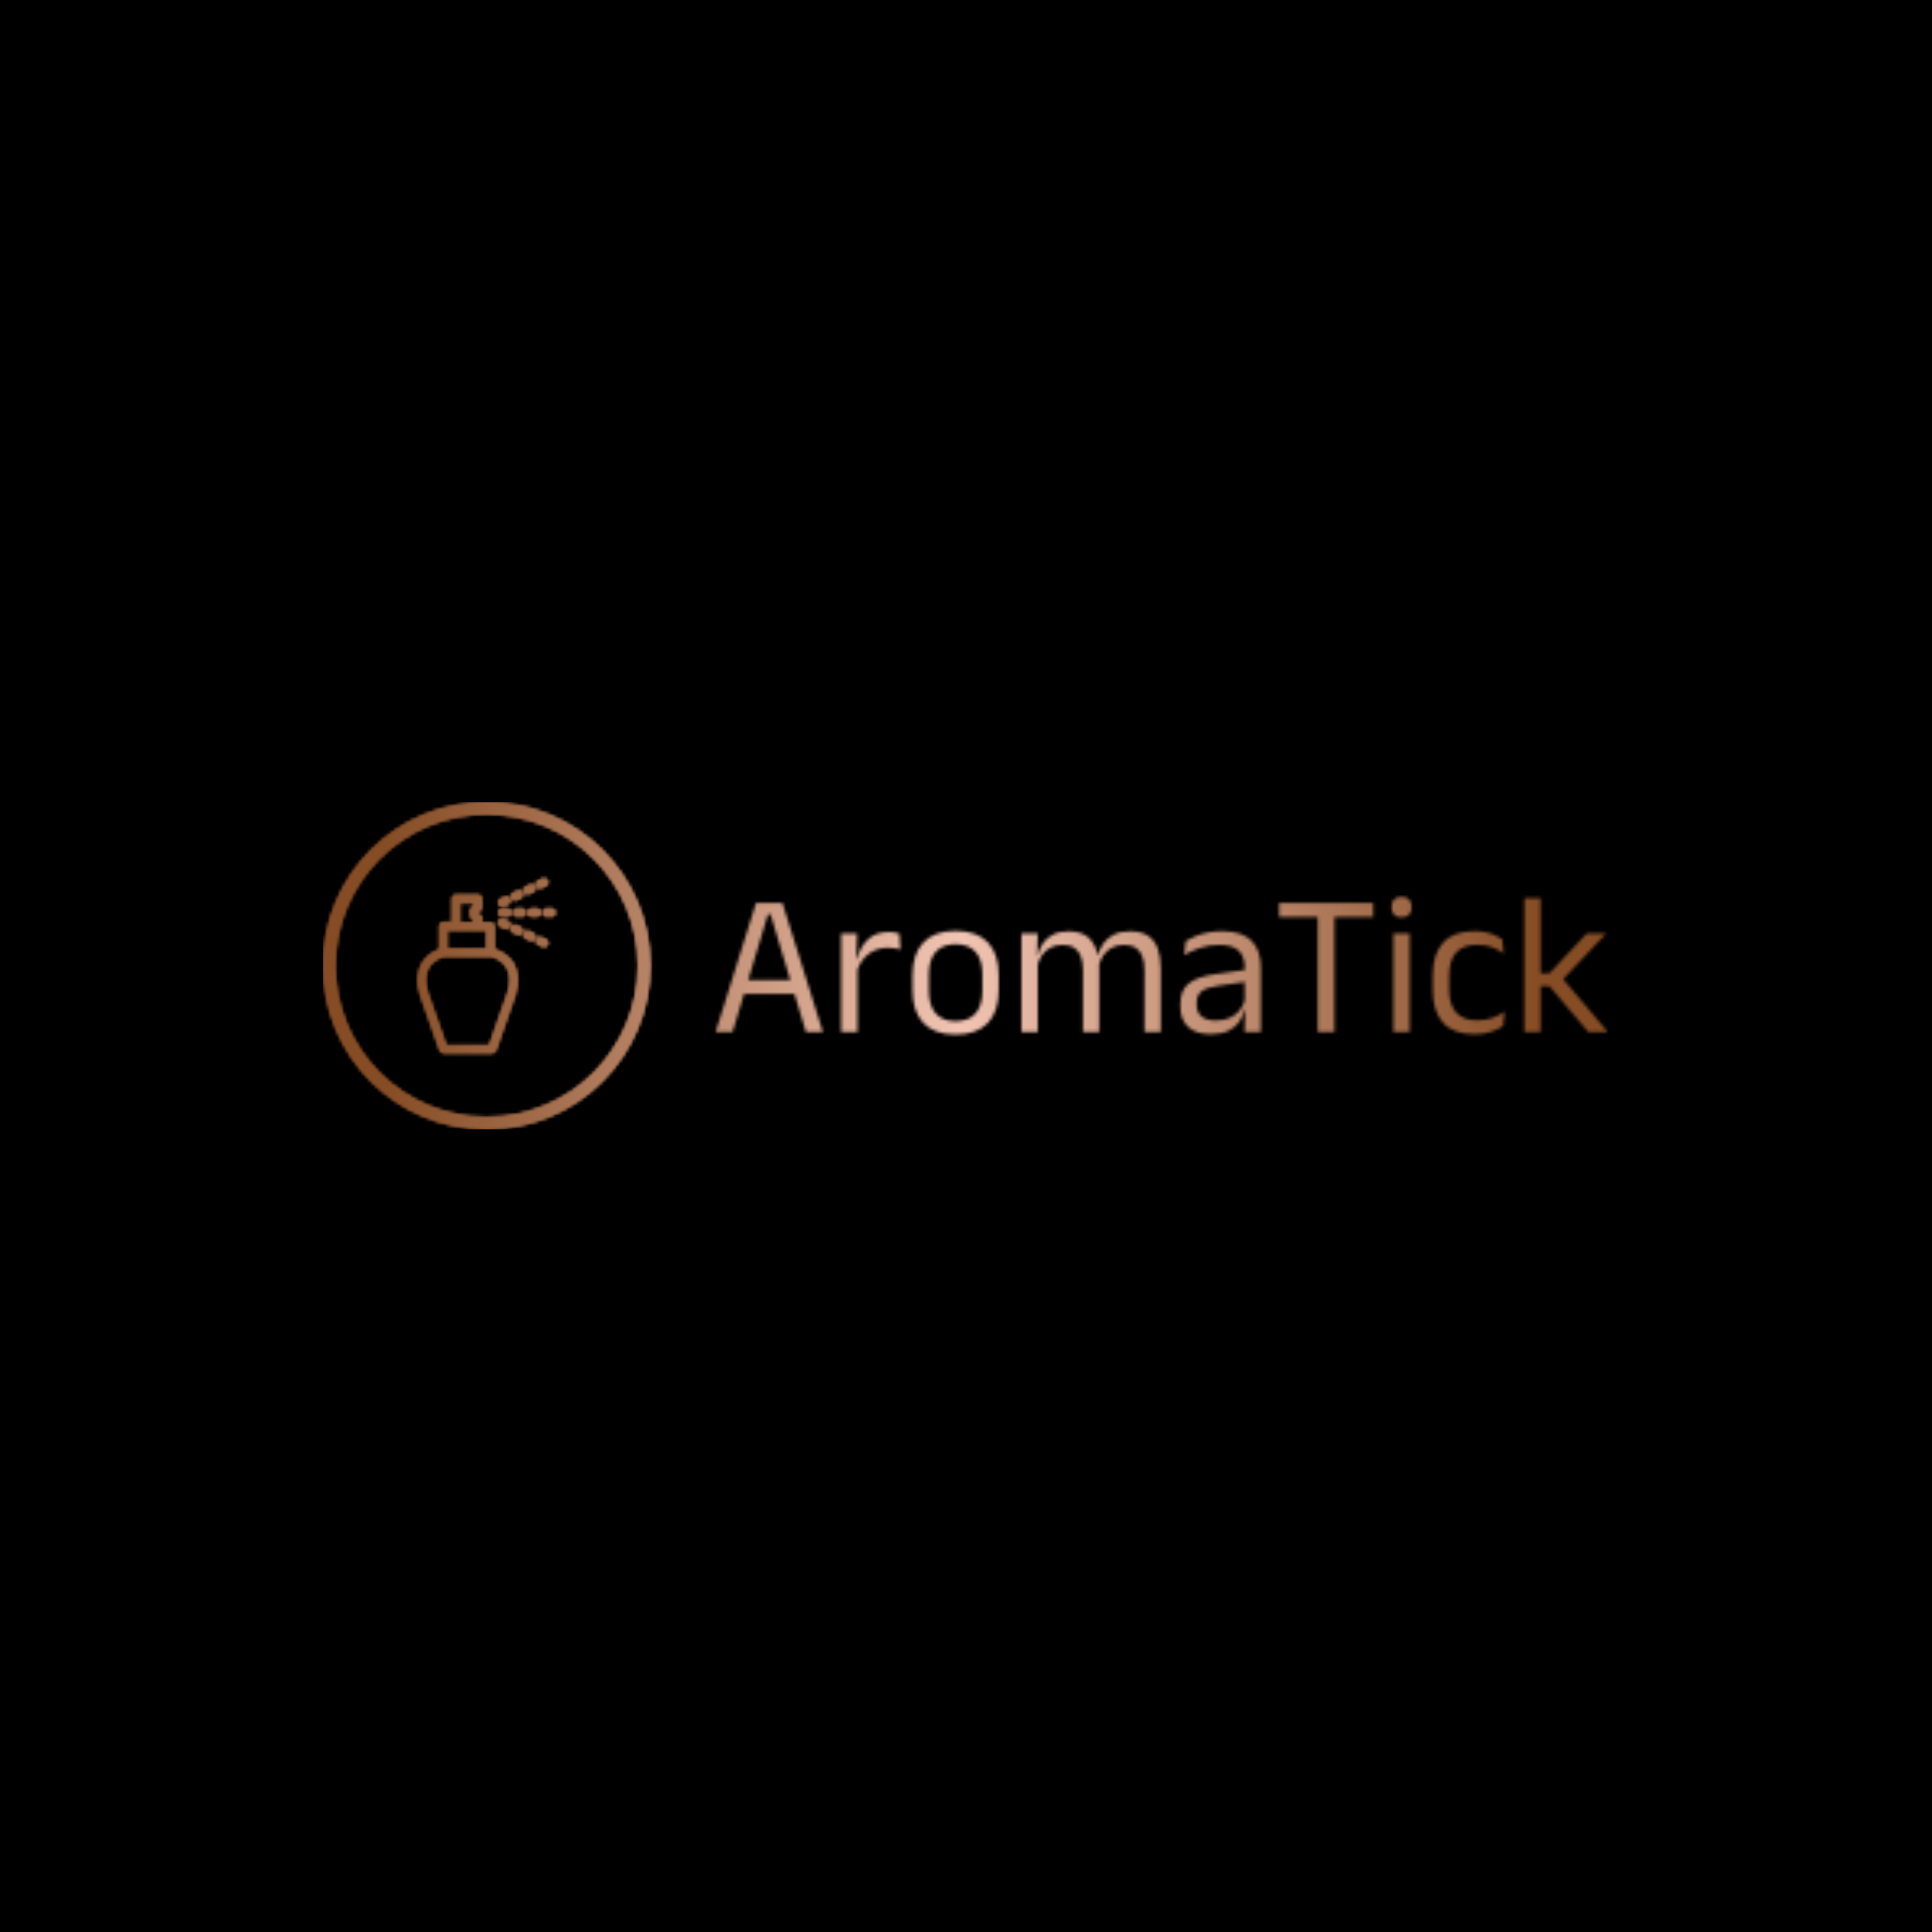 <svg xmlns="http://www.w3.org/2000/svg" version="1.1" xmlns:xlink="http://www.w3.org/1999/xlink" xmlns:svgjs="http://svgjs.dev/svgjs" width="1500" height="1500" viewBox="0 0 1500 1500"><rect width="1500" height="1500" fill="#000000"></rect><g transform="matrix(0.667,0,0,0.667,249.394,622.376)"><svg viewBox="0 0 396 101" data-background-color="#000000" preserveAspectRatio="xMidYMid meet" height="382" width="1500" xmlns="http://www.w3.org/2000/svg" xmlns:xlink="http://www.w3.org/1999/xlink"><g id="tight-bounds" transform="matrix(1,0,0,1,0.24,0.115)"><svg viewBox="0 0 395.52 100.769" height="100.769" width="395.52"><g><svg viewBox="0 0 569.402 145.07" height="100.769" width="395.52"><g transform="matrix(1,0,0,1,173.882,42.024)"><svg viewBox="0 0 395.52 61.021" height="61.021" width="395.52"><g id="textblocktransform"><svg viewBox="0 0 395.52 61.021" height="61.021" width="395.52" id="textblock"><g><svg viewBox="0 0 395.52 61.021" height="61.021" width="395.52"><g transform="matrix(1,0,0,1,0,0)"><svg width="395.52" viewBox="1.23 -33.48 221 34.11" height="61.021" data-palette-color="url(#eb6c7fa8-6ef1-41b6-bead-0276612ad365)"></svg></g></svg></g></svg></g></svg></g><g><svg viewBox="0 0 145.07 145.07" height="145.07" width="145.07"><g><svg></svg></g><g id="icon-0"><svg viewBox="0 0 145.07 145.07" height="145.07" width="145.07"><g></g><g transform="matrix(1,0,0,1,41.976,33.778)"><svg viewBox="0 0 61.119 77.514" height="77.514" width="61.119"><g><svg xmlns:x="http://ns.adobe.com/Extensibility/1.0/" xmlns:i="http://ns.adobe.com/AdobeIllustrator/10.0/" xmlns:graph="http://ns.adobe.com/Graphs/1.0/" xmlns="http://www.w3.org/2000/svg" xmlns:xlink="http://www.w3.org/1999/xlink" xmlns:a="http://ns.adobe.com/AdobeSVGViewerExtensions/3.0/" version="1.1" x="0" y="0" viewBox="16.501 7.402 67.099 85.098" enable-background="new 0 0 100 100" xml:space="preserve" height="77.514" width="61.119" class="icon-dxe-0" data-fill-palette-color="accent" id="dxe-0"></svg></g></svg></g></svg></g></svg></g></svg></g><defs></defs><mask id="82a6a746-6831-4897-b211-62ab96ff1624"><g id="SvgjsG1259"><svg viewBox="0 0 395.52 100.769" height="100.769" width="395.52"><g><svg viewBox="0 0 569.402 145.07" height="100.769" width="395.52"><g transform="matrix(1,0,0,1,173.882,42.024)"><svg viewBox="0 0 395.52 61.021" height="61.021" width="395.52"><g id="SvgjsG1258"><svg viewBox="0 0 395.52 61.021" height="61.021" width="395.52" id="SvgjsSvg1257"><g><svg viewBox="0 0 395.52 61.021" height="61.021" width="395.52"><g transform="matrix(1,0,0,1,0,0)"><svg width="395.52" viewBox="1.23 -33.48 221 34.11" height="61.021" data-palette-color="url(#eb6c7fa8-6ef1-41b6-bead-0276612ad365)"><path d="M5.43 0L1.23 0 11.23-31.95 17.78-31.95 27.8 0 23.6 0 14.83-29.15 14.2-29.15 5.43 0ZM21.78-9.43L7.23-9.43 7.23-12.88 21.78-12.88 21.78-9.43ZM36.17-14.93L36.17-14.93 35.25-18.05 36.25-18.1Q37.05-21.2 39-22.99 40.95-24.78 44.17-24.78L44.17-24.78Q44.97-24.78 45.61-24.65 46.25-24.53 46.75-24.35L46.75-24.35 47-20.43Q46.37-20.63 45.61-20.75 44.85-20.88 43.92-20.88L43.92-20.88Q41.17-20.88 39.14-19.35 37.1-17.82 36.17-14.93ZM36.37 0L32.32 0 32.32-24.4 36.27-24.4 36.07-17.2 36.37-16.9 36.37 0ZM60.67 0.63L60.67 0.63Q55.42 0.63 52.71-2.21 50-5.05 50-10.38L50-10.38 50-14.1Q50-19.4 52.72-22.23 55.45-25.05 60.67-25.05L60.67-25.05Q65.92-25.05 68.63-22.23 71.34-19.4 71.34-14.1L71.34-14.1 71.34-10.38Q71.34-5.05 68.63-2.21 65.92 0.63 60.67 0.63ZM60.67-2.68L60.67-2.68Q63.92-2.68 65.61-4.6 67.3-6.53 67.3-10.15L67.3-10.15 67.3-14.33Q67.3-17.93 65.61-19.84 63.92-21.75 60.67-21.75L60.67-21.75Q57.45-21.75 55.75-19.84 54.05-17.93 54.05-14.33L54.05-14.33 54.05-10.15Q54.05-6.53 55.75-4.6 57.45-2.68 60.67-2.68ZM111.49 0L107.44 0 107.44-15.28Q107.44-17.2 106.96-18.61 106.47-20.03 105.36-20.8 104.24-21.58 102.37-21.58L102.37-21.58Q100.59-21.58 99.29-20.85 97.99-20.13 97.19-18.91 96.39-17.7 96.07-16.15L96.07-16.15 95.44-19.03 95.94-19.03Q96.34-20.6 97.29-21.95 98.24-23.3 99.87-24.13 101.49-24.95 103.89-24.95L103.89-24.95Q106.62-24.95 108.28-23.88 109.94-22.8 110.72-20.74 111.49-18.68 111.49-15.73L111.49-15.73 111.49 0ZM81.02 0L76.97 0 76.97-24.4 81.02-24.4 80.84-18.55 81.02-18.3 81.02 0ZM96.24 0L92.22 0 92.22-15.28Q92.22-17.2 91.73-18.61 91.24-20.03 90.14-20.8 89.04-21.58 87.17-21.58L87.17-21.58Q85.37-21.58 84.07-20.85 82.77-20.13 81.97-18.89 81.17-17.65 80.84-16.07L80.84-16.07 80.09-18.95 80.99-18.95Q81.37-20.6 82.29-21.96 83.22-23.33 84.81-24.14 86.39-24.95 88.67-24.95L88.67-24.95Q92.04-24.95 93.81-23.2 95.57-21.45 96.02-18.1L96.02-18.1Q96.14-17.6 96.19-17.01 96.24-16.43 96.24-15.85L96.24-15.85 96.24 0ZM136.27 0L132.24 0 132.41-5.93 132.27-6.55 132.27-14.33 132.29-15.75Q132.29-18.73 130.78-20.15 129.27-21.58 125.99-21.58L125.99-21.58Q123.37-21.58 121.18-20.83 118.99-20.08 117.29-19.07L117.29-19.07 117.67-22.53Q118.62-23.1 119.93-23.66 121.24-24.23 122.93-24.6 124.62-24.98 126.64-24.98L126.64-24.98Q129.27-24.98 131.1-24.34 132.94-23.7 134.08-22.5 135.22-21.3 135.74-19.6 136.27-17.9 136.27-15.8L136.27-15.8 136.27 0ZM123.84 0.53L123.84 0.53Q120.22 0.53 118.28-1.24 116.34-3 116.34-6.28L116.34-6.28 116.34-7Q116.34-10.38 118.43-12.04 120.52-13.7 125.06-14.35L125.06-14.35 132.79-15.45 133.02-12.5 125.56-11.43Q122.77-11.03 121.56-10.06 120.37-9.1 120.37-7.23L120.37-7.23 120.37-6.83Q120.37-4.9 121.55-3.88 122.74-2.85 125.12-2.85L125.12-2.85Q127.22-2.85 128.72-3.58 130.22-4.3 131.14-5.53 132.06-6.75 132.39-8.25L132.39-8.25 133.02-5.5 132.24-5.5Q131.89-3.9 130.93-2.53 129.97-1.15 128.24-0.31 126.52 0.53 123.84 0.53ZM154.51 0L150.36 0 150.36-31.28 154.51-31.28 154.51 0ZM164.09-28.48L140.79-28.48 140.79-31.95 164.09-31.95 164.09-28.48ZM173.14 0L169.09 0 169.09-24.4 173.14-24.4 173.14 0ZM171.11-28.4L171.11-28.4Q169.86-28.4 169.25-29.06 168.64-29.73 168.64-30.88L168.64-30.88 168.64-31Q168.64-32.18 169.25-32.83 169.86-33.48 171.11-33.48L171.11-33.48Q172.36-33.48 172.99-32.83 173.61-32.18 173.61-31L173.61-31 173.61-30.88Q173.61-29.7 172.99-29.05 172.36-28.4 171.11-28.4ZM189.23 0.55L189.23 0.55Q183.98 0.55 181.42-2.29 178.86-5.13 178.86-10.33L178.86-10.33 178.86-14.13Q178.86-19.35 181.43-22.16 184.01-24.98 189.23-24.98L189.23-24.98Q190.78-24.98 192.06-24.69 193.33-24.4 194.35-23.94 195.36-23.48 196.06-22.98L196.06-22.98 196.41-19.45Q195.23-20.35 193.62-20.98 192.01-21.6 189.83-21.6L189.83-21.6Q186.33-21.6 184.62-19.66 182.91-17.73 182.91-14.03L182.91-14.03 182.91-10.43Q182.91-6.8 184.62-4.85 186.33-2.9 189.83-2.9L189.83-2.9Q192.08-2.9 193.72-3.53 195.36-4.15 196.63-5.05L196.63-5.05 196.26-1.48Q195.16-0.73 193.38-0.09 191.61 0.55 189.23 0.55ZM222.23 0L217.38 0 207.73-11.38 205.16-11.38 205.16-14.53 207.73-14.53 216.98-24.4 221.78-24.4 210.71-12.63 210.71-13.6 222.23 0ZM205.56 0L201.53 0 201.53-33.13 205.56-33.13 205.56 0Z" opacity="1" transform="matrix(1,0,0,1,0,0)" fill="white" class="wordmark-text-0" id="SvgjsPath1256"></path></svg></g></svg></g></svg></g></svg></g><g><svg viewBox="0 0 145.07 145.07" height="145.07" width="145.07"><g><svg></svg></g><g id="SvgjsG1255"><svg viewBox="0 0 145.07 145.07" height="145.07" width="145.07"><g><path d="M0 72.535c0-40.06 32.475-72.535 72.535-72.535 40.06 0 72.535 32.475 72.535 72.535 0 40.06-32.475 72.535-72.535 72.535-40.06 0-72.535-32.475-72.535-72.535zM72.535 139.567c37.021 0 67.032-30.011 67.032-67.032 0-37.021-30.011-67.032-67.032-67.032-37.021 0-67.032 30.011-67.032 67.032 0 37.021 30.011 67.032 67.032 67.032z" fill="black" stroke="transparent"></path></g><g transform="matrix(1,0,0,1,41.976,33.778)"><svg viewBox="0 0 61.119 77.514" height="77.514" width="61.119"><g><svg xmlns:x="http://ns.adobe.com/Extensibility/1.0/" xmlns:i="http://ns.adobe.com/AdobeIllustrator/10.0/" xmlns:graph="http://ns.adobe.com/Graphs/1.0/" xmlns="http://www.w3.org/2000/svg" xmlns:xlink="http://www.w3.org/1999/xlink" xmlns:a="http://ns.adobe.com/AdobeSVGViewerExtensions/3.0/" version="1.1" x="0" y="0" viewBox="16.501 7.402 67.099 85.098" enable-background="new 0 0 100 100" xml:space="preserve" height="77.514" width="61.119" class="icon-dxe-0" data-fill-palette-color="accent" id="SvgjsSvg1254"><g fill="black"><path d="M46.3 23.5S46.4 23.5 46.3 23.5C46.5 23.4 46.5 23.4 46.6 23.4S46.7 23.3 46.8 23.3 46.9 23.2 47 23.2 47.1 23.1 47.2 23.1L47.3 23S47.4 22.9 47.4 22.8 47.5 22.7 47.5 22.6 47.6 22.5 47.6 22.4 47.7 22.3 47.7 22.2 47.7 22.1 47.8 22V17.4C47.8 16.3 46.9 15.4 45.8 15.4H35.1C34 15.4 33.1 16.3 33.1 17.4V28.7H29C27.9 28.7 27 29.6 27 30.7V42C24.9 42.8 21 44.6 18.6 48.7S15.8 58 17.7 64.2L27.2 91.2C27.5 92 28.2 92.5 29.1 92.5H52.7C53.5 92.5 54.3 92 54.6 91.2L64 64.2C65.8 58.1 65.5 52.9 63.1 48.8 60.3 44.2 55.7 42.4 53.9 41.9V30.9C53.9 29.8 53 28.9 51.9 28.9H47.8V26.5C47.8 26.4 47.8 26.4 47.7 26.3 47.7 26.2 47.7 26.2 47.6 26.1 47.6 26 47.5 26 47.5 25.9S47.4 25.8 47.4 25.7 47.3 25.6 47.3 25.5L47.2 25.4S47.1 25.3 47 25.3 46.9 25.2 46.8 25.2 46.7 25.1 46.6 25.1 46.5 25 46.4 25H46.3C46 24.9 45.8 24.7 45.8 24.3 45.8 23.8 46 23.6 46.3 23.5M37.1 19.5H43.8V20.4C42.6 21.3 41.8 22.7 41.8 24.3S42.6 27.3 43.8 28.2V28.9H37.1zM59.7 50.8C61.6 53.9 61.7 58 60.3 62.9L51.3 88.6H30.4L21.4 63C19.9 58 20.1 53.9 21.9 50.8 24.1 47 28.2 45.8 29.1 45.5H52.4C53.4 45.8 57.4 47 59.7 50.8M49.9 41.6H30.9V32.8H49.9z" fill="black"></path><path d="M57.6 26.1H60C61.1 26.1 62 25.2 62 24.1S61.1 22.1 60 22.1H57.6C56.5 22.1 55.6 23 55.6 24.1S56.5 26.1 57.6 26.1" fill="black"></path><path d="M64.8 22.1C63.7 22.1 62.8 23 62.8 24.1S63.7 26.1 64.8 26.1H67.2C68.3 26.1 69.2 25.2 69.2 24.1S68.3 22.1 67.2 22.1z" fill="black"></path><path d="M70 24.1C70 25.2 70.9 26.1 72 26.1H74.4C75.5 26.1 76.4 25.2 76.4 24.1S75.5 22.1 74.4 22.1H72C70.9 22.1 70 23 70 24.1" fill="black"></path><path d="M83.6 24.1C83.6 23 82.7 22.1 81.6 22.1H79.2C78.1 22.1 77.2 23 77.2 24.1S78.1 26.1 79.2 26.1H81.6C82.7 26.1 83.6 25.2 83.6 24.1" fill="black"></path><path d="M57.6 21.2C57.9 21.2 58.2 21.1 58.5 21L60.6 20C61.6 19.5 62 18.3 61.5 17.3S59.8 15.9 58.8 16.4L56.7 17.4C55.7 17.9 55.3 19.1 55.8 20.1 56.2 20.8 56.9 21.2 57.6 21.2" fill="black"></path><path d="M64.9 13.5L62.8 14.5C61.8 15 61.4 16.2 61.9 17.2 62.2 17.9 63 18.3 63.7 18.3 64 18.3 64.3 18.2 64.6 18.1L66.7 17.1C67.7 16.6 68.1 15.4 67.6 14.4S65.9 13 64.9 13.5" fill="black"></path><path d="M71 10.5L68.9 11.5C67.9 12 67.5 13.2 68 14.2 68.3 14.9 69.1 15.3 69.8 15.3 70.1 15.3 70.4 15.2 70.7 15.1L72.8 14.1C73.8 13.6 74.2 12.4 73.7 11.4 73.2 10.5 72 10.1 71 10.5" fill="black"></path><path d="M77.1 7.6L75 8.6C74 9.1 73.6 10.3 74.1 11.3 74.4 12 75.2 12.4 75.9 12.4 76.2 12.4 76.5 12.3 76.8 12.2L78.9 11.2C79.9 10.7 80.3 9.5 79.8 8.5 79.3 7.6 78.1 7.1 77.1 7.6" fill="black"></path><path d="M77.1 40.7C77.4 40.8 77.7 40.9 78 40.9 78.7 40.9 79.5 40.5 79.8 39.8 80.3 38.8 79.9 37.6 78.9 37.1L76.8 36.1C75.8 35.6 74.6 36 74.1 37S74 39.2 75 39.7z" fill="black"></path><path d="M71 37.7C71.3 37.8 71.6 37.9 71.9 37.9 72.6 37.9 73.4 37.5 73.7 36.8 74.2 35.8 73.8 34.6 72.8 34.1L70.7 33.1C69.7 32.6 68.5 33 68 34S67.9 36.2 68.9 36.7z" fill="black"></path><path d="M66.6 31.2L64.5 30.2C63.5 29.7 62.3 30.1 61.8 31.1S61.7 33.3 62.7 33.8L64.8 34.8C65.1 34.9 65.4 35 65.7 35 66.4 35 67.2 34.6 67.5 33.9 68.1 32.9 67.6 31.7 66.6 31.2" fill="black"></path><path d="M60.5 28.3L58.4 27.3C57.4 26.8 56.2 27.2 55.7 28.2S55.6 30.4 56.6 30.9L58.7 31.9C59 32 59.3 32.1 59.6 32.1 60.3 32.1 61.1 31.7 61.4 31 62 29.9 61.5 28.7 60.5 28.3" fill="black"></path></g></svg></g></svg></g></svg></g></svg></g></svg></g><defs><mask></mask></defs></svg><rect width="395.52" height="100.769" fill="black" stroke="none" visibility="hidden"></rect></g></mask><linearGradient x1="0.054" x2="0.941" y1="0.5" y2="0.5" id="eb6c7fa8-6ef1-41b6-bead-0276612ad365"><stop stop-color="#864d25" offset="0"></stop><stop stop-color="#f1c4b3" offset="0.498"></stop><stop stop-color="#864d25" offset="1"></stop></linearGradient><rect width="395.52" height="100.769" fill="url(#eb6c7fa8-6ef1-41b6-bead-0276612ad365)" mask="url(#82a6a746-6831-4897-b211-62ab96ff1624)" data-fill-palette-color="primary"></rect><mask id="15f730d3-ac0e-4347-9d7c-4a48fc0631eb"><g id="SvgjsG1282"><svg viewBox="0 0 395.52 100.769" height="100.769" width="395.52"><g><svg viewBox="0 0 569.402 145.07" height="100.769" width="395.52"><g transform="matrix(1,0,0,1,173.882,42.024)"><svg viewBox="0 0 395.52 61.021" height="61.021" width="395.52"><g id="SvgjsG1281"><svg viewBox="0 0 395.52 61.021" height="61.021" width="395.52" id="SvgjsSvg1280"><g><svg viewBox="0 0 395.52 61.021" height="61.021" width="395.52"><g transform="matrix(1,0,0,1,0,0)"><svg width="395.52" viewBox="1.23 -33.48 221 34.11" height="61.021" data-palette-color="url(#eb6c7fa8-6ef1-41b6-bead-0276612ad365)"></svg></g></svg></g></svg></g></svg></g><g><svg viewBox="0 0 145.07 145.07" height="145.07" width="145.07"><g><svg></svg></g><g id="SvgjsG1279"><svg viewBox="0 0 145.07 145.07" height="145.07" width="145.07"><g><path d="M0 72.535c0-40.06 32.475-72.535 72.535-72.535 40.06 0 72.535 32.475 72.535 72.535 0 40.06-32.475 72.535-72.535 72.535-40.06 0-72.535-32.475-72.535-72.535zM72.535 139.567c37.021 0 67.032-30.011 67.032-67.032 0-37.021-30.011-67.032-67.032-67.032-37.021 0-67.032 30.011-67.032 67.032 0 37.021 30.011 67.032 67.032 67.032z" fill="white" stroke="transparent"></path></g><g transform="matrix(1,0,0,1,41.976,33.778)"><svg viewBox="0 0 61.119 77.514" height="77.514" width="61.119"><g><svg xmlns:x="http://ns.adobe.com/Extensibility/1.0/" xmlns:i="http://ns.adobe.com/AdobeIllustrator/10.0/" xmlns:graph="http://ns.adobe.com/Graphs/1.0/" xmlns="http://www.w3.org/2000/svg" xmlns:xlink="http://www.w3.org/1999/xlink" xmlns:a="http://ns.adobe.com/AdobeSVGViewerExtensions/3.0/" version="1.1" x="0" y="0" viewBox="16.501 7.402 67.099 85.098" enable-background="new 0 0 100 100" xml:space="preserve" height="77.514" width="61.119" class="icon-dxe-0" data-fill-palette-color="accent" id="SvgjsSvg1278"><g fill="white"><path d="M46.3 23.5S46.4 23.5 46.3 23.5C46.5 23.4 46.5 23.4 46.6 23.4S46.7 23.3 46.8 23.3 46.9 23.2 47 23.2 47.1 23.1 47.2 23.1L47.3 23S47.4 22.9 47.4 22.8 47.5 22.7 47.5 22.6 47.6 22.5 47.6 22.4 47.7 22.3 47.7 22.2 47.7 22.1 47.8 22V17.4C47.8 16.3 46.9 15.4 45.8 15.4H35.1C34 15.4 33.1 16.3 33.1 17.4V28.7H29C27.9 28.7 27 29.6 27 30.7V42C24.9 42.8 21 44.6 18.6 48.7S15.8 58 17.7 64.2L27.2 91.2C27.5 92 28.2 92.5 29.1 92.5H52.7C53.5 92.5 54.3 92 54.6 91.2L64 64.2C65.8 58.1 65.5 52.9 63.1 48.8 60.3 44.2 55.7 42.4 53.9 41.9V30.9C53.9 29.8 53 28.9 51.9 28.9H47.8V26.5C47.8 26.4 47.8 26.4 47.7 26.3 47.7 26.2 47.7 26.2 47.6 26.1 47.6 26 47.5 26 47.5 25.9S47.4 25.8 47.4 25.7 47.3 25.6 47.3 25.5L47.2 25.4S47.1 25.3 47 25.3 46.9 25.2 46.8 25.2 46.7 25.1 46.6 25.1 46.5 25 46.4 25H46.3C46 24.9 45.8 24.7 45.8 24.3 45.8 23.8 46 23.6 46.3 23.5M37.1 19.5H43.8V20.4C42.6 21.3 41.8 22.7 41.8 24.3S42.6 27.3 43.8 28.2V28.9H37.1zM59.7 50.8C61.6 53.9 61.7 58 60.3 62.9L51.3 88.6H30.4L21.4 63C19.9 58 20.1 53.9 21.9 50.8 24.1 47 28.2 45.8 29.1 45.5H52.4C53.4 45.8 57.4 47 59.7 50.8M49.9 41.6H30.9V32.8H49.9z" fill="white"></path><path d="M57.6 26.1H60C61.1 26.1 62 25.2 62 24.1S61.1 22.1 60 22.1H57.6C56.5 22.1 55.6 23 55.6 24.1S56.5 26.1 57.6 26.1" fill="white"></path><path d="M64.8 22.1C63.7 22.1 62.8 23 62.8 24.1S63.7 26.1 64.8 26.1H67.2C68.3 26.1 69.2 25.2 69.2 24.1S68.3 22.1 67.2 22.1z" fill="white"></path><path d="M70 24.1C70 25.2 70.9 26.1 72 26.1H74.4C75.5 26.1 76.4 25.2 76.4 24.1S75.5 22.1 74.4 22.1H72C70.9 22.1 70 23 70 24.1" fill="white"></path><path d="M83.6 24.1C83.6 23 82.7 22.1 81.6 22.1H79.2C78.1 22.1 77.2 23 77.2 24.1S78.1 26.1 79.2 26.1H81.6C82.7 26.1 83.6 25.2 83.6 24.1" fill="white"></path><path d="M57.6 21.2C57.9 21.2 58.2 21.1 58.5 21L60.6 20C61.6 19.5 62 18.3 61.5 17.3S59.8 15.9 58.8 16.4L56.7 17.4C55.7 17.9 55.3 19.1 55.8 20.1 56.2 20.8 56.9 21.2 57.6 21.2" fill="white"></path><path d="M64.9 13.5L62.8 14.5C61.8 15 61.4 16.2 61.9 17.2 62.2 17.9 63 18.3 63.7 18.3 64 18.3 64.3 18.2 64.6 18.1L66.7 17.1C67.7 16.6 68.1 15.4 67.6 14.4S65.9 13 64.9 13.5" fill="white"></path><path d="M71 10.5L68.9 11.5C67.9 12 67.5 13.2 68 14.2 68.3 14.9 69.1 15.3 69.8 15.3 70.1 15.3 70.4 15.2 70.7 15.1L72.8 14.1C73.8 13.6 74.2 12.4 73.7 11.4 73.2 10.5 72 10.1 71 10.5" fill="white"></path><path d="M77.1 7.6L75 8.6C74 9.1 73.6 10.3 74.1 11.3 74.4 12 75.2 12.4 75.9 12.4 76.2 12.4 76.5 12.3 76.8 12.2L78.9 11.2C79.9 10.7 80.3 9.5 79.8 8.5 79.3 7.6 78.1 7.1 77.1 7.6" fill="white"></path><path d="M77.1 40.7C77.4 40.8 77.7 40.9 78 40.9 78.7 40.9 79.5 40.5 79.8 39.8 80.3 38.8 79.9 37.6 78.9 37.1L76.8 36.1C75.8 35.6 74.6 36 74.1 37S74 39.2 75 39.7z" fill="white"></path><path d="M71 37.7C71.3 37.8 71.6 37.9 71.9 37.9 72.6 37.9 73.4 37.5 73.7 36.8 74.2 35.8 73.8 34.6 72.8 34.1L70.7 33.1C69.7 32.6 68.5 33 68 34S67.9 36.2 68.9 36.7z" fill="white"></path><path d="M66.6 31.2L64.5 30.2C63.5 29.7 62.3 30.1 61.8 31.1S61.7 33.3 62.7 33.8L64.8 34.8C65.1 34.9 65.4 35 65.7 35 66.4 35 67.2 34.6 67.5 33.9 68.1 32.9 67.6 31.7 66.6 31.2" fill="white"></path><path d="M60.5 28.3L58.4 27.3C57.4 26.8 56.2 27.2 55.7 28.2S55.6 30.4 56.6 30.9L58.7 31.9C59 32 59.3 32.1 59.6 32.1 60.3 32.1 61.1 31.7 61.4 31 62 29.9 61.5 28.7 60.5 28.3" fill="white"></path></g></svg></g></svg></g></svg></g></svg></g></svg></g><defs><mask></mask></defs><mask><g id="SvgjsG1277"><svg viewBox="0 0 395.52 100.769" height="100.769" width="395.52"><g><svg viewBox="0 0 569.402 145.07" height="100.769" width="395.52"><g transform="matrix(1,0,0,1,173.882,42.024)"><svg viewBox="0 0 395.52 61.021" height="61.021" width="395.52"><g id="SvgjsG1276"><svg viewBox="0 0 395.52 61.021" height="61.021" width="395.52" id="SvgjsSvg1275"><g><svg viewBox="0 0 395.52 61.021" height="61.021" width="395.52"><g transform="matrix(1,0,0,1,0,0)"><svg width="395.52" viewBox="1.23 -33.48 221 34.11" height="61.021" data-palette-color="url(#eb6c7fa8-6ef1-41b6-bead-0276612ad365)"><path d="M5.43 0L1.23 0 11.23-31.95 17.78-31.95 27.8 0 23.6 0 14.83-29.15 14.2-29.15 5.43 0ZM21.78-9.43L7.23-9.43 7.23-12.88 21.78-12.88 21.78-9.43ZM36.17-14.93L36.17-14.93 35.25-18.05 36.25-18.1Q37.05-21.2 39-22.99 40.95-24.78 44.17-24.78L44.17-24.78Q44.97-24.78 45.61-24.65 46.25-24.53 46.75-24.35L46.75-24.35 47-20.43Q46.37-20.63 45.61-20.75 44.85-20.88 43.92-20.88L43.92-20.88Q41.17-20.88 39.14-19.35 37.1-17.82 36.17-14.93ZM36.37 0L32.32 0 32.32-24.4 36.27-24.4 36.07-17.2 36.37-16.9 36.37 0ZM60.67 0.63L60.67 0.63Q55.42 0.63 52.71-2.21 50-5.05 50-10.38L50-10.38 50-14.1Q50-19.4 52.72-22.23 55.45-25.05 60.67-25.05L60.67-25.05Q65.92-25.05 68.63-22.23 71.34-19.4 71.34-14.1L71.34-14.1 71.34-10.38Q71.34-5.05 68.63-2.21 65.92 0.63 60.67 0.63ZM60.67-2.68L60.67-2.68Q63.92-2.68 65.61-4.6 67.3-6.53 67.3-10.15L67.3-10.15 67.3-14.33Q67.3-17.93 65.61-19.84 63.92-21.75 60.67-21.75L60.67-21.75Q57.45-21.75 55.75-19.84 54.05-17.93 54.05-14.33L54.05-14.33 54.05-10.15Q54.05-6.53 55.75-4.6 57.45-2.68 60.67-2.68ZM111.49 0L107.44 0 107.44-15.28Q107.44-17.2 106.96-18.61 106.47-20.03 105.36-20.8 104.24-21.58 102.37-21.58L102.37-21.58Q100.59-21.58 99.29-20.85 97.99-20.13 97.19-18.91 96.39-17.7 96.07-16.15L96.07-16.15 95.44-19.03 95.94-19.03Q96.34-20.6 97.29-21.95 98.24-23.3 99.87-24.13 101.49-24.95 103.89-24.95L103.89-24.95Q106.62-24.95 108.28-23.88 109.94-22.8 110.72-20.74 111.49-18.68 111.49-15.73L111.49-15.73 111.49 0ZM81.02 0L76.97 0 76.97-24.4 81.02-24.4 80.84-18.55 81.02-18.3 81.02 0ZM96.24 0L92.22 0 92.22-15.28Q92.22-17.2 91.73-18.61 91.24-20.03 90.14-20.8 89.04-21.58 87.17-21.58L87.17-21.58Q85.37-21.58 84.07-20.85 82.77-20.13 81.97-18.89 81.17-17.65 80.84-16.07L80.84-16.07 80.09-18.95 80.99-18.95Q81.37-20.6 82.29-21.96 83.22-23.33 84.81-24.14 86.39-24.95 88.67-24.95L88.67-24.95Q92.04-24.95 93.81-23.2 95.57-21.45 96.02-18.1L96.02-18.1Q96.14-17.6 96.19-17.01 96.24-16.43 96.24-15.85L96.24-15.85 96.24 0ZM136.27 0L132.24 0 132.41-5.93 132.27-6.55 132.27-14.33 132.29-15.75Q132.29-18.73 130.78-20.15 129.27-21.58 125.99-21.58L125.99-21.58Q123.37-21.58 121.18-20.83 118.99-20.08 117.29-19.07L117.29-19.07 117.67-22.53Q118.62-23.1 119.93-23.66 121.24-24.23 122.93-24.6 124.62-24.98 126.64-24.98L126.64-24.98Q129.27-24.98 131.1-24.34 132.94-23.7 134.08-22.5 135.22-21.3 135.74-19.6 136.27-17.9 136.27-15.8L136.27-15.8 136.27 0ZM123.84 0.53L123.84 0.53Q120.22 0.53 118.28-1.24 116.34-3 116.34-6.28L116.34-6.28 116.34-7Q116.34-10.38 118.43-12.04 120.52-13.7 125.06-14.35L125.06-14.35 132.79-15.45 133.02-12.5 125.56-11.43Q122.77-11.03 121.56-10.06 120.37-9.1 120.37-7.23L120.37-7.23 120.37-6.83Q120.37-4.9 121.55-3.88 122.74-2.85 125.12-2.85L125.12-2.85Q127.22-2.85 128.72-3.58 130.22-4.3 131.14-5.53 132.06-6.75 132.39-8.25L132.39-8.25 133.02-5.5 132.24-5.5Q131.89-3.9 130.93-2.53 129.97-1.15 128.24-0.31 126.52 0.53 123.84 0.53ZM154.51 0L150.36 0 150.36-31.28 154.51-31.28 154.51 0ZM164.09-28.48L140.79-28.48 140.79-31.95 164.09-31.95 164.09-28.48ZM173.14 0L169.09 0 169.09-24.4 173.14-24.4 173.14 0ZM171.11-28.4L171.11-28.4Q169.86-28.4 169.25-29.06 168.64-29.73 168.64-30.88L168.64-30.88 168.64-31Q168.64-32.18 169.25-32.83 169.86-33.48 171.11-33.48L171.11-33.48Q172.36-33.48 172.99-32.83 173.61-32.18 173.61-31L173.61-31 173.61-30.88Q173.61-29.7 172.99-29.05 172.36-28.4 171.11-28.4ZM189.23 0.55L189.23 0.55Q183.98 0.55 181.42-2.29 178.86-5.13 178.86-10.33L178.86-10.33 178.86-14.13Q178.86-19.35 181.43-22.16 184.01-24.98 189.23-24.98L189.23-24.98Q190.78-24.98 192.06-24.69 193.33-24.4 194.35-23.94 195.36-23.48 196.06-22.98L196.06-22.98 196.41-19.45Q195.23-20.35 193.62-20.98 192.01-21.6 189.83-21.6L189.83-21.6Q186.33-21.6 184.62-19.66 182.91-17.73 182.91-14.03L182.91-14.03 182.91-10.43Q182.91-6.8 184.62-4.85 186.33-2.9 189.83-2.9L189.83-2.9Q192.08-2.9 193.72-3.53 195.36-4.15 196.63-5.05L196.63-5.05 196.26-1.48Q195.16-0.73 193.38-0.09 191.61 0.55 189.23 0.55ZM222.23 0L217.38 0 207.73-11.38 205.16-11.38 205.16-14.53 207.73-14.53 216.98-24.4 221.78-24.4 210.71-12.63 210.71-13.6 222.23 0ZM205.56 0L201.53 0 201.53-33.13 205.56-33.13 205.56 0Z" opacity="1" transform="matrix(1,0,0,1,0,0)" fill="black" class="wordmark-text-0" id="SvgjsPath1274"></path></svg></g></svg></g></svg></g></svg></g><g><svg viewBox="0 0 145.07 145.07" height="145.07" width="145.07"><g><svg></svg></g><g id="SvgjsG1273"><svg viewBox="0 0 145.07 145.07" height="145.07" width="145.07"><g><path d="M0 72.535c0-40.06 32.475-72.535 72.535-72.535 40.06 0 72.535 32.475 72.535 72.535 0 40.06-32.475 72.535-72.535 72.535-40.06 0-72.535-32.475-72.535-72.535zM72.535 139.567c37.021 0 67.032-30.011 67.032-67.032 0-37.021-30.011-67.032-67.032-67.032-37.021 0-67.032 30.011-67.032 67.032 0 37.021 30.011 67.032 67.032 67.032z" fill="black" stroke="transparent"></path></g><g transform="matrix(1,0,0,1,41.976,33.778)"><svg viewBox="0 0 61.119 77.514" height="77.514" width="61.119"><g><svg xmlns:x="http://ns.adobe.com/Extensibility/1.0/" xmlns:i="http://ns.adobe.com/AdobeIllustrator/10.0/" xmlns:graph="http://ns.adobe.com/Graphs/1.0/" xmlns="http://www.w3.org/2000/svg" xmlns:xlink="http://www.w3.org/1999/xlink" xmlns:a="http://ns.adobe.com/AdobeSVGViewerExtensions/3.0/" version="1.1" x="0" y="0" viewBox="16.501 7.402 67.099 85.098" enable-background="new 0 0 100 100" xml:space="preserve" height="77.514" width="61.119" class="icon-dxe-0" data-fill-palette-color="accent" id="SvgjsSvg1272"><g fill="black"><path d="M46.3 23.5S46.4 23.5 46.3 23.5C46.5 23.4 46.5 23.4 46.6 23.4S46.7 23.3 46.8 23.3 46.9 23.2 47 23.2 47.1 23.1 47.2 23.1L47.3 23S47.4 22.9 47.4 22.8 47.5 22.7 47.5 22.6 47.6 22.5 47.6 22.4 47.7 22.3 47.7 22.2 47.7 22.1 47.8 22V17.4C47.8 16.3 46.9 15.4 45.8 15.4H35.1C34 15.4 33.1 16.3 33.1 17.4V28.7H29C27.9 28.7 27 29.6 27 30.7V42C24.9 42.8 21 44.6 18.6 48.7S15.8 58 17.7 64.2L27.2 91.2C27.5 92 28.2 92.5 29.1 92.5H52.7C53.5 92.5 54.3 92 54.6 91.2L64 64.2C65.8 58.1 65.5 52.9 63.1 48.8 60.3 44.2 55.7 42.4 53.9 41.9V30.9C53.9 29.8 53 28.9 51.9 28.9H47.8V26.5C47.8 26.4 47.8 26.4 47.7 26.3 47.7 26.2 47.7 26.2 47.6 26.1 47.6 26 47.5 26 47.5 25.9S47.4 25.8 47.4 25.7 47.3 25.6 47.3 25.5L47.2 25.4S47.1 25.3 47 25.3 46.9 25.2 46.8 25.2 46.7 25.1 46.6 25.1 46.5 25 46.4 25H46.3C46 24.9 45.8 24.7 45.8 24.3 45.8 23.8 46 23.6 46.3 23.5M37.1 19.5H43.8V20.4C42.6 21.3 41.8 22.7 41.8 24.3S42.6 27.3 43.8 28.2V28.9H37.1zM59.7 50.8C61.6 53.9 61.7 58 60.3 62.9L51.3 88.6H30.4L21.4 63C19.9 58 20.1 53.9 21.9 50.8 24.1 47 28.2 45.8 29.1 45.5H52.4C53.4 45.8 57.4 47 59.7 50.8M49.9 41.6H30.9V32.8H49.9z" fill="black"></path><path d="M57.6 26.1H60C61.1 26.1 62 25.2 62 24.1S61.1 22.1 60 22.1H57.6C56.5 22.1 55.6 23 55.6 24.1S56.5 26.1 57.6 26.1" fill="black"></path><path d="M64.8 22.1C63.7 22.1 62.8 23 62.8 24.1S63.7 26.1 64.8 26.1H67.2C68.3 26.1 69.2 25.2 69.2 24.1S68.3 22.1 67.2 22.1z" fill="black"></path><path d="M70 24.1C70 25.2 70.9 26.1 72 26.1H74.4C75.5 26.1 76.4 25.2 76.4 24.1S75.5 22.1 74.4 22.1H72C70.9 22.1 70 23 70 24.1" fill="black"></path><path d="M83.6 24.1C83.6 23 82.7 22.1 81.6 22.1H79.2C78.1 22.1 77.2 23 77.2 24.1S78.1 26.1 79.2 26.1H81.6C82.7 26.1 83.6 25.2 83.6 24.1" fill="black"></path><path d="M57.6 21.2C57.9 21.2 58.2 21.1 58.5 21L60.6 20C61.6 19.5 62 18.3 61.5 17.3S59.8 15.9 58.8 16.4L56.7 17.4C55.7 17.9 55.3 19.1 55.8 20.1 56.2 20.8 56.9 21.2 57.6 21.2" fill="black"></path><path d="M64.9 13.5L62.8 14.5C61.8 15 61.4 16.2 61.9 17.2 62.2 17.9 63 18.3 63.7 18.3 64 18.3 64.3 18.2 64.6 18.1L66.7 17.1C67.7 16.6 68.1 15.4 67.6 14.4S65.9 13 64.9 13.5" fill="black"></path><path d="M71 10.5L68.9 11.5C67.9 12 67.5 13.2 68 14.2 68.3 14.9 69.1 15.3 69.8 15.3 70.1 15.3 70.4 15.2 70.7 15.1L72.8 14.1C73.8 13.6 74.2 12.4 73.7 11.4 73.2 10.5 72 10.1 71 10.5" fill="black"></path><path d="M77.1 7.6L75 8.6C74 9.1 73.6 10.3 74.1 11.3 74.4 12 75.2 12.4 75.9 12.4 76.2 12.4 76.5 12.3 76.8 12.2L78.9 11.2C79.9 10.7 80.3 9.5 79.8 8.5 79.3 7.6 78.1 7.1 77.1 7.6" fill="black"></path><path d="M77.1 40.7C77.4 40.8 77.7 40.9 78 40.9 78.7 40.9 79.5 40.5 79.8 39.8 80.3 38.8 79.9 37.6 78.9 37.1L76.8 36.1C75.8 35.6 74.6 36 74.1 37S74 39.2 75 39.7z" fill="black"></path><path d="M71 37.7C71.3 37.8 71.6 37.9 71.9 37.9 72.6 37.9 73.4 37.5 73.7 36.8 74.2 35.8 73.8 34.6 72.8 34.1L70.7 33.1C69.7 32.6 68.5 33 68 34S67.9 36.2 68.9 36.7z" fill="black"></path><path d="M66.6 31.2L64.5 30.2C63.5 29.7 62.3 30.1 61.8 31.1S61.7 33.3 62.7 33.8L64.8 34.8C65.1 34.9 65.4 35 65.7 35 66.4 35 67.2 34.6 67.5 33.9 68.1 32.9 67.6 31.7 66.6 31.2" fill="black"></path><path d="M60.5 28.3L58.4 27.3C57.4 26.8 56.2 27.2 55.7 28.2S55.6 30.4 56.6 30.9L58.7 31.9C59 32 59.3 32.1 59.6 32.1 60.3 32.1 61.1 31.7 61.4 31 62 29.9 61.5 28.7 60.5 28.3" fill="black"></path></g></svg></g></svg></g></svg></g></svg></g></svg></g><defs><mask></mask></defs></svg><rect width="395.52" height="100.769" fill="black" stroke="none" visibility="hidden"></rect></g></mask></svg><rect width="395.52" height="100.769" fill="black" stroke="none" visibility="hidden"></rect></g></mask><linearGradient x1="0.054" x2="0.941" y1="0.5" y2="0.5" id="25c7fcb5-bdef-47f4-9a5b-758fc30df395"><stop stop-color="#864d25" offset="0"></stop><stop stop-color="#f1c4b3" offset="0.498"></stop><stop stop-color="#864d25" offset="1"></stop></linearGradient><rect width="395.52" height="100.769" fill="url(#25c7fcb5-bdef-47f4-9a5b-758fc30df395)" mask="url(#15f730d3-ac0e-4347-9d7c-4a48fc0631eb)" data-fill-palette-color="accent"></rect></svg><rect width="395.52" height="100.769" fill="none" stroke="none" visibility="hidden"></rect></g></svg></g></svg>